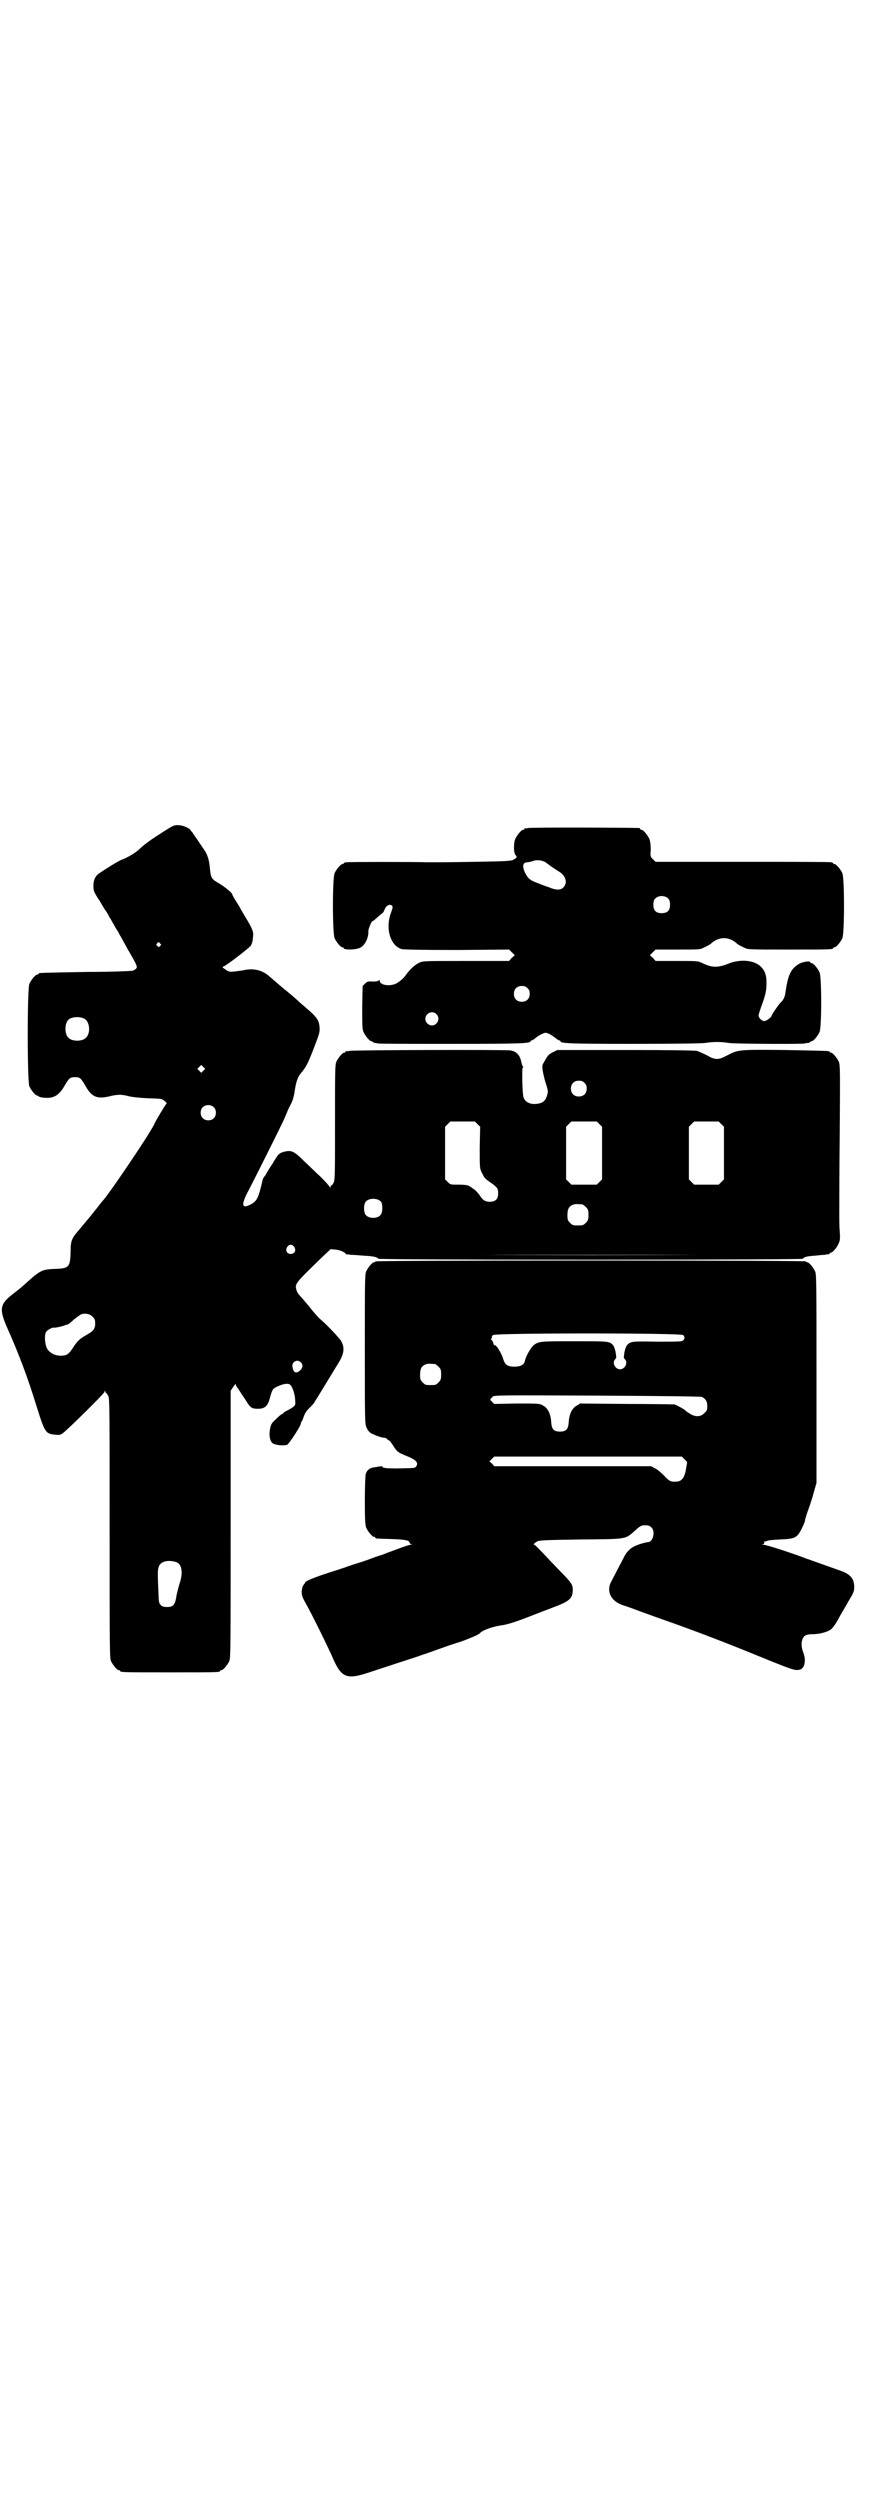<?xml version="1.0" standalone="no"?>
<!DOCTYPE svg PUBLIC "-//W3C//DTD SVG 20010904//EN"
 "http://www.w3.org/TR/2001/REC-SVG-20010904/DTD/svg10.dtd">
<svg version="1.0" xmlns="http://www.w3.org/2000/svg"
 width="1000pt" height="2850pt" viewBox="0 0 1000 2850"
 preserveAspectRatio="xMidYMid meet">
<g transform="translate(0,2850) scale(0.5,-0.5)"
fill="#000000" stroke="none">
<path d="M398 3818 c-6 -2 -8 -3 -42 -25 -14 -9 -30 -21 -36 -27 -11 -11 -29
-21 -42 -26 -7 -2 -40 -23 -53 -32 -8 -6 -12 -15 -12 -28 0 -10 1 -13 9 -26 5
-7 10 -16 11 -18 1 -1 4 -7 7 -11 3 -4 6 -9 7 -11 1 -2 2 -5 4 -7 9 -16 14
-25 16 -28 2 -2 4 -6 5 -9 2 -3 5 -8 7 -12 2 -4 8 -14 12 -22 5 -8 12 -21 16
-28 7 -14 7 -15 -3 -21 -2 -1 -50 -3 -107 -3 -108 -2 -109 -2 -109 -4 0 -1 -1
-2 -3 -2 -4 0 -14 -12 -18 -21 -5 -11 -5 -223 0 -234 4 -9 14 -21 18 -21 2 0
3 -1 3 -2 0 0 2 -1 6 -2 26 -4 39 2 53 26 11 19 13 20 24 20 11 0 13 -1 24
-20 14 -25 26 -30 53 -24 20 5 29 5 44 1 7 -2 24 -4 44 -5 32 -1 33 -1 39 -6
5 -4 6 -6 4 -7 -2 -2 -27 -43 -27 -46 0 -1 -17 -29 -25 -41 -33 -51 -86 -128
-93 -134 -1 -1 -7 -9 -15 -19 -16 -20 -16 -20 -37 -45 -19 -22 -21 -26 -21
-53 -1 -34 -4 -37 -34 -38 -28 -1 -34 -3 -57 -23 -21 -19 -22 -20 -44 -37 -27
-22 -28 -33 -8 -78 24 -54 44 -106 65 -174 19 -61 21 -64 42 -66 10 -1 12 -1
18 3 15 12 92 88 95 94 1 4 2 4 2 2 0 -2 1 -4 2 -4 1 0 3 -3 5 -7 3 -6 3 -34
3 -302 0 -265 0 -295 3 -302 4 -9 14 -21 18 -21 2 0 3 -1 3 -2 0 -3 12 -3 114
-3 102 0 114 0 114 3 0 1 1 2 3 2 4 0 14 12 18 21 3 7 3 38 3 312 l0 304 6 9
c4 6 5 7 6 5 0 -2 1 -4 2 -5 1 -1 10 -15 22 -33 9 -15 13 -17 26 -17 15 0 22
5 27 23 6 22 7 23 18 28 13 6 22 7 27 5 6 -3 12 -20 13 -34 1 -13 1 -14 -6
-19 -4 -3 -10 -6 -14 -8 -4 -2 -7 -4 -7 -5 0 -1 -1 -2 -3 -2 -1 0 -7 -5 -13
-11 -10 -9 -12 -12 -14 -22 -3 -14 -1 -27 5 -33 6 -5 26 -7 34 -4 5 3 31 43
31 48 0 2 1 4 2 5 1 1 3 6 5 12 2 6 7 14 13 19 5 5 10 11 11 12 0 2 4 7 7 12
3 5 8 13 11 18 3 5 8 13 11 18 3 5 8 13 11 18 3 5 9 15 14 23 14 22 16 37 6
53 -5 7 -30 34 -44 46 -5 4 -13 13 -19 20 -10 13 -24 29 -32 38 -2 2 -5 7 -6
11 -4 14 -3 15 60 76 l18 17 9 -1 c9 0 22 -5 25 -9 1 -1 1 -2 2 -2 1 0 5 0 10
-1 5 0 18 -1 30 -2 21 -1 30 -3 33 -7 1 -1 146 -2 484 -2 338 0 483 1 484 2 2
4 10 6 27 7 8 1 19 2 23 2 4 1 9 2 10 1 0 0 1 1 1 2 0 1 1 2 3 2 4 0 14 12 18
22 3 7 3 11 2 27 -1 10 -1 29 -1 42 0 13 0 94 1 180 1 140 1 157 -2 164 -4 9
-14 21 -18 21 -2 0 -3 1 -3 2 0 2 -1 2 -102 4 -108 1 -106 1 -133 -13 -19 -10
-26 -10 -45 1 -8 4 -19 9 -23 10 -6 1 -56 2 -163 2 l-155 0 -10 -5 c-10 -5
-11 -6 -20 -22 -5 -8 -5 -10 -3 -22 1 -6 4 -19 7 -28 5 -15 5 -18 3 -25 -4
-15 -11 -20 -27 -21 -13 -1 -24 5 -27 15 -3 7 -4 68 -2 68 2 0 2 1 0 3 -1 1
-2 5 -3 9 -3 16 -11 25 -25 27 -9 2 -362 1 -367 -1 -4 -1 -7 -1 -8 0 0 0 -1 0
-1 -2 0 -1 -1 -2 -3 -2 -4 0 -14 -12 -18 -21 -3 -7 -3 -23 -3 -137 0 -115 0
-131 -3 -138 -2 -4 -4 -7 -5 -7 -1 1 -2 0 -2 -2 0 -4 0 -4 -3 0 -1 2 -10 12
-20 22 -10 9 -27 26 -39 37 -22 22 -28 24 -44 20 -12 -3 -14 -6 -27 -28 -7
-10 -14 -22 -16 -26 -3 -3 -6 -8 -6 -10 -10 -43 -13 -49 -29 -57 -20 -10 -20
2 -2 35 14 27 66 131 76 152 4 8 9 20 11 25 2 6 7 15 10 21 3 6 6 18 7 26 3
21 7 33 15 42 11 13 16 23 29 57 10 26 13 34 13 43 -1 19 -4 25 -31 48 -7 6
-14 12 -15 13 -8 8 -31 27 -35 30 -5 4 -14 12 -35 30 -15 13 -35 18 -57 13 -5
-1 -14 -2 -21 -3 -11 -1 -13 -1 -20 4 -9 6 -9 6 -4 8 10 5 59 43 61 47 3 6 4
8 5 20 2 11 -2 20 -18 46 -6 10 -11 19 -11 19 0 1 -4 7 -9 15 -5 8 -9 15 -9
16 0 4 -16 17 -29 25 -18 10 -20 13 -22 32 -2 21 -4 29 -11 42 -8 12 -26 38
-30 44 -2 2 -4 4 -4 5 0 1 -3 3 -7 5 -9 5 -22 7 -29 5z m-33 -269 c3 -3 3 -3
0 -6 -3 -3 -3 -3 -6 0 -3 2 -3 3 -1 6 4 4 4 4 7 0z m-172 -172 c12 -7 14 -33
3 -43 -8 -9 -32 -9 -40 0 -9 8 -9 32 0 41 7 7 27 8 37 2z m271 -118 l-5 -5 -4
4 -5 5 4 4 5 5 4 -4 5 -5 -4 -4z m869 -28 c4 -4 5 -7 5 -13 0 -11 -7 -18 -18
-18 -11 0 -18 7 -18 18 0 11 7 18 18 18 6 0 9 -1 13 -5z m-846 -55 c7 -6 7
-19 1 -25 -6 -7 -19 -7 -25 -1 -7 6 -7 19 -1 25 6 7 19 7 25 1z m602 -39 l6
-6 -1 -48 c0 -47 0 -47 5 -57 6 -12 6 -13 21 -23 15 -11 16 -13 16 -24 0 -13
-6 -19 -19 -19 -10 0 -16 3 -24 16 -4 5 -9 11 -13 13 -4 3 -8 6 -9 6 -3 3 -11
4 -28 4 -15 0 -16 0 -22 6 l-6 6 0 60 0 60 6 6 6 6 28 0 28 0 6 -6z m278 0 l6
-6 0 -60 0 -60 -6 -6 -6 -6 -29 0 -29 0 -6 6 -6 6 0 60 0 60 6 6 6 6 29 0 29
0 6 -6z m278 0 l6 -6 0 -60 0 -60 -6 -6 -6 -6 -28 0 -28 0 -6 6 -6 6 0 60 0
60 6 6 6 6 28 0 28 0 6 -6z m-776 -177 c4 -6 4 -24 -1 -30 -7 -9 -27 -9 -34 0
-5 6 -5 24 0 30 7 9 27 9 35 0z m459 -6 c1 0 5 -3 8 -6 5 -5 6 -7 6 -18 0 -11
-1 -13 -6 -18 -6 -6 -7 -6 -18 -6 -11 0 -12 0 -18 6 -5 5 -6 7 -6 17 0 14 3
20 12 24 5 2 8 2 22 1z m-657 -97 c5 -8 1 -16 -8 -16 -9 0 -13 8 -8 16 2 3 5
5 8 5 3 0 6 -2 8 -5z m923 -18 c-136 -1 -360 -1 -496 0 -136 0 -24 0 249 0
273 0 384 0 247 0z m-1383 -141 c5 -5 6 -7 6 -16 0 -12 -4 -17 -22 -27 -14 -8
-19 -13 -30 -30 -9 -13 -13 -16 -27 -16 -13 0 -26 7 -31 17 -5 10 -6 31 -2 37
3 5 15 11 18 10 1 -1 20 3 24 5 2 1 3 1 7 2 1 0 8 5 15 12 8 6 16 12 18 12 10
2 18 0 24 -6z m475 -104 c5 -5 5 -11 0 -17 -10 -10 -17 -8 -19 7 -2 11 11 18
19 10z m-283 -456 c12 -5 15 -25 6 -50 -2 -8 -6 -21 -7 -29 -3 -19 -8 -23 -21
-23 -7 0 -11 1 -14 4 -5 5 -5 7 -6 37 -2 44 -1 46 2 53 5 11 23 14 40 8z"/>
<path d="M1204 3812 c-3 -1 -6 -1 -7 0 0 0 -1 0 -1 -2 0 -1 -1 -2 -3 -2 -4 0
-14 -12 -18 -21 -4 -10 -4 -32 1 -37 4 -4 3 -6 -7 -11 -5 -2 -20 -3 -90 -4
-46 -1 -93 -1 -103 -1 -30 1 -180 1 -186 0 -4 0 -6 -2 -6 -2 0 -1 -1 -2 -3 -2
-4 0 -14 -12 -18 -21 -5 -11 -5 -137 0 -148 4 -9 14 -21 18 -21 2 0 3 -1 3 -2
0 -4 27 -4 37 1 11 5 20 23 19 38 0 5 7 23 10 23 1 0 6 4 11 9 6 5 11 9 11 9
1 0 3 3 5 8 3 9 12 14 17 9 2 -3 2 -4 -2 -15 -14 -37 -2 -76 24 -84 7 -1 42
-2 127 -2 l118 1 6 -6 7 -7 -7 -6 -6 -7 -98 0 c-97 0 -98 0 -107 -4 -10 -5
-20 -14 -29 -26 -7 -10 -12 -14 -21 -20 -14 -9 -40 -6 -40 5 0 2 -1 2 -2 1 -1
-2 -6 -3 -14 -3 -11 1 -13 0 -18 -5 l-5 -5 -1 -48 c0 -41 0 -50 3 -57 4 -9 14
-21 18 -21 2 0 3 -1 3 -2 0 0 2 -1 5 -2 3 0 6 -1 7 -1 2 -1 76 -1 166 -1 160
0 182 1 182 6 0 1 1 2 3 2 1 0 6 3 9 6 4 3 10 7 15 9 7 3 7 3 15 0 4 -2 10 -6
14 -9 3 -3 8 -6 9 -6 2 0 3 -1 3 -2 0 -5 21 -6 168 -6 96 0 154 1 162 2 17 3
37 3 54 0 13 -2 171 -3 174 -1 1 1 4 1 7 1 3 1 5 2 5 2 0 1 1 2 3 2 4 0 14 12
18 21 5 11 5 125 0 136 -4 9 -14 21 -18 21 -2 0 -3 1 -3 2 0 4 -20 1 -28 -5
-17 -11 -23 -24 -29 -65 -1 -9 -5 -17 -11 -22 -4 -4 -20 -27 -20 -29 0 -4 -12
-13 -17 -13 -6 0 -13 7 -13 13 0 2 3 11 6 20 9 24 12 35 12 54 0 19 -4 29 -15
39 -16 13 -44 15 -69 6 -27 -11 -40 -11 -64 1 -9 4 -11 4 -57 4 l-48 0 -6 7
-7 6 7 7 6 6 51 0 c45 0 52 0 58 4 11 5 16 8 19 11 8 7 18 11 28 11 10 0 20
-4 28 -11 3 -3 8 -6 19 -11 6 -4 14 -4 99 -4 91 0 103 0 103 3 0 1 1 2 3 2 4
0 14 12 18 21 5 11 5 137 0 148 -4 9 -14 21 -18 21 -2 0 -3 1 -3 2 0 0 -2 2
-5 2 -4 1 -95 1 -203 1 l-197 0 -6 6 c-6 6 -6 6 -5 22 0 11 -1 18 -3 24 -4 9
-14 21 -18 21 -2 0 -3 1 -3 2 0 1 -1 2 -2 2 -7 1 -250 2 -254 0z m40 -78 c4
-3 11 -8 15 -11 5 -3 12 -8 17 -11 14 -9 19 -25 9 -35 -6 -7 -17 -7 -33 0 -7
2 -19 7 -27 10 -16 6 -21 10 -27 22 -8 16 -6 25 5 25 6 1 7 1 13 3 7 3 20 2
28 -3z m280 -83 c3 -3 4 -7 4 -14 0 -13 -6 -19 -19 -19 -13 0 -19 6 -19 19 0
7 1 11 4 14 7 8 23 8 30 0z m-321 -204 c4 -4 5 -7 5 -13 0 -11 -7 -18 -18 -18
-11 0 -18 7 -18 18 0 11 7 18 18 18 6 0 9 -1 13 -5z m-208 -59 c10 -9 3 -26
-10 -26 -8 0 -15 7 -15 15 0 13 16 20 25 11z"/>
<path d="M856 2824 c0 -1 -1 -2 -3 -2 -4 0 -14 -12 -18 -21 -3 -7 -3 -27 -3
-178 0 -163 0 -170 4 -178 2 -5 6 -10 9 -12 6 -4 25 -11 30 -11 3 0 6 -1 8 -3
1 -2 3 -3 4 -3 1 0 5 -5 9 -11 9 -15 12 -17 32 -25 20 -8 26 -14 22 -22 -4 -6
-2 -5 -45 -6 -25 0 -33 1 -33 4 0 1 -1 1 -2 1 -2 0 -8 -1 -13 -2 -13 -1 -20
-6 -23 -16 -1 -5 -2 -31 -2 -62 0 -43 1 -54 3 -60 4 -9 14 -21 18 -21 2 0 3
-1 3 -2 0 -2 1 -2 36 -3 31 -1 42 -3 42 -8 0 -2 2 -3 4 -4 2 0 2 -1 -1 -1 -3
0 -12 -3 -20 -6 -9 -3 -24 -9 -33 -12 -9 -4 -18 -7 -20 -7 -2 -1 -4 -2 -5 -2
-1 0 -11 -4 -22 -8 -11 -4 -25 -8 -31 -10 -5 -2 -13 -4 -17 -6 -3 -1 -21 -7
-40 -13 -31 -10 -53 -19 -53 -22 0 -1 -2 -3 -4 -6 -2 -2 -3 -7 -4 -14 0 -10 1
-13 10 -29 14 -25 49 -96 60 -121 20 -47 32 -52 81 -36 15 5 46 15 67 22 21 7
47 15 57 19 10 3 29 10 43 15 14 5 34 12 45 15 19 7 41 16 43 19 6 7 28 15 48
18 15 2 32 7 80 26 15 6 32 12 39 15 35 13 43 19 45 35 1 15 -1 19 -20 39 -10
10 -23 24 -29 30 -32 34 -37 39 -39 39 -3 0 2 5 8 8 4 2 23 3 99 4 108 1 100
0 124 21 7 7 14 11 17 11 11 1 15 0 20 -5 9 -9 3 -33 -8 -33 -2 0 -11 -2 -20
-5 -18 -6 -27 -14 -35 -29 -2 -5 -9 -17 -14 -27 -5 -10 -12 -23 -15 -29 -12
-22 -1 -45 27 -54 9 -3 21 -7 39 -14 6 -2 30 -11 53 -19 71 -25 142 -52 227
-87 69 -28 73 -29 83 -27 12 2 16 21 9 39 -3 8 -4 13 -4 21 2 16 7 21 25 21
16 0 34 5 42 11 4 3 12 14 18 26 6 11 17 29 23 40 11 18 12 21 12 31 0 18 -8
28 -29 36 -14 5 -73 26 -76 27 -1 0 -6 2 -11 4 -35 13 -85 29 -91 29 -4 0 -5
1 -2 1 4 1 4 2 4 5 -1 1 -1 2 0 2 1 -1 3 -1 5 0 1 2 13 3 30 4 28 1 35 3 42
11 5 5 16 29 16 33 0 2 3 12 7 23 4 11 10 29 13 41 l6 21 0 237 c0 213 0 238
-3 245 -4 9 -14 21 -18 21 -2 0 -3 1 -3 2 0 1 -165 2 -491 2 -326 0 -491 -1
-491 -2z m702 -168 c4 -4 4 -8 0 -12 -3 -3 -11 -3 -59 -3 -58 1 -61 1 -69 -8
-2 -2 -4 -8 -5 -12 -1 -4 -2 -10 -2 -13 -1 -2 0 -5 2 -7 8 -8 0 -23 -11 -23
-11 0 -19 15 -11 23 2 2 3 5 2 7 0 3 -1 9 -2 13 -1 4 -3 10 -5 12 -8 9 -10 9
-87 9 -78 0 -82 0 -94 -9 -6 -5 -18 -25 -20 -36 -2 -9 -10 -13 -24 -13 -15 0
-21 4 -25 16 -4 15 -17 35 -20 33 -1 -1 -2 1 -3 4 0 3 -2 6 -4 8 -2 2 -2 3 -1
3 1 0 2 1 2 2 -1 2 0 4 2 6 5 5 429 5 434 0z m-566 -66 c1 0 5 -3 8 -6 5 -5 6
-7 6 -18 0 -11 -1 -13 -6 -18 -6 -6 -7 -6 -18 -6 -11 0 -12 0 -18 6 -5 5 -6 7
-6 17 0 14 3 20 12 24 5 2 8 2 22 1z m609 -75 c9 -5 12 -11 12 -21 0 -9 -1
-11 -7 -16 -8 -9 -21 -9 -33 -1 -5 3 -9 6 -10 7 -1 2 -19 12 -25 14 -2 0 -51
1 -109 1 l-106 1 -8 -5 c-10 -5 -17 -19 -18 -37 -1 -17 -6 -22 -20 -22 -14 0
-19 5 -20 22 -1 18 -8 32 -18 37 -8 5 -9 5 -60 5 l-52 -1 -5 5 c-3 3 -4 5 -4
6 1 0 3 3 5 5 4 4 5 4 239 3 173 -1 236 -2 239 -3z m-40 -142 c3 -3 6 -6 6 -7
0 -1 -1 -6 -2 -12 -3 -21 -9 -31 -21 -32 -14 -1 -17 0 -29 13 -7 7 -16 15 -21
17 l-9 5 -179 0 -179 0 -5 6 -6 5 6 6 5 5 214 0 214 0 6 -6z"/>
</g>
</svg>
